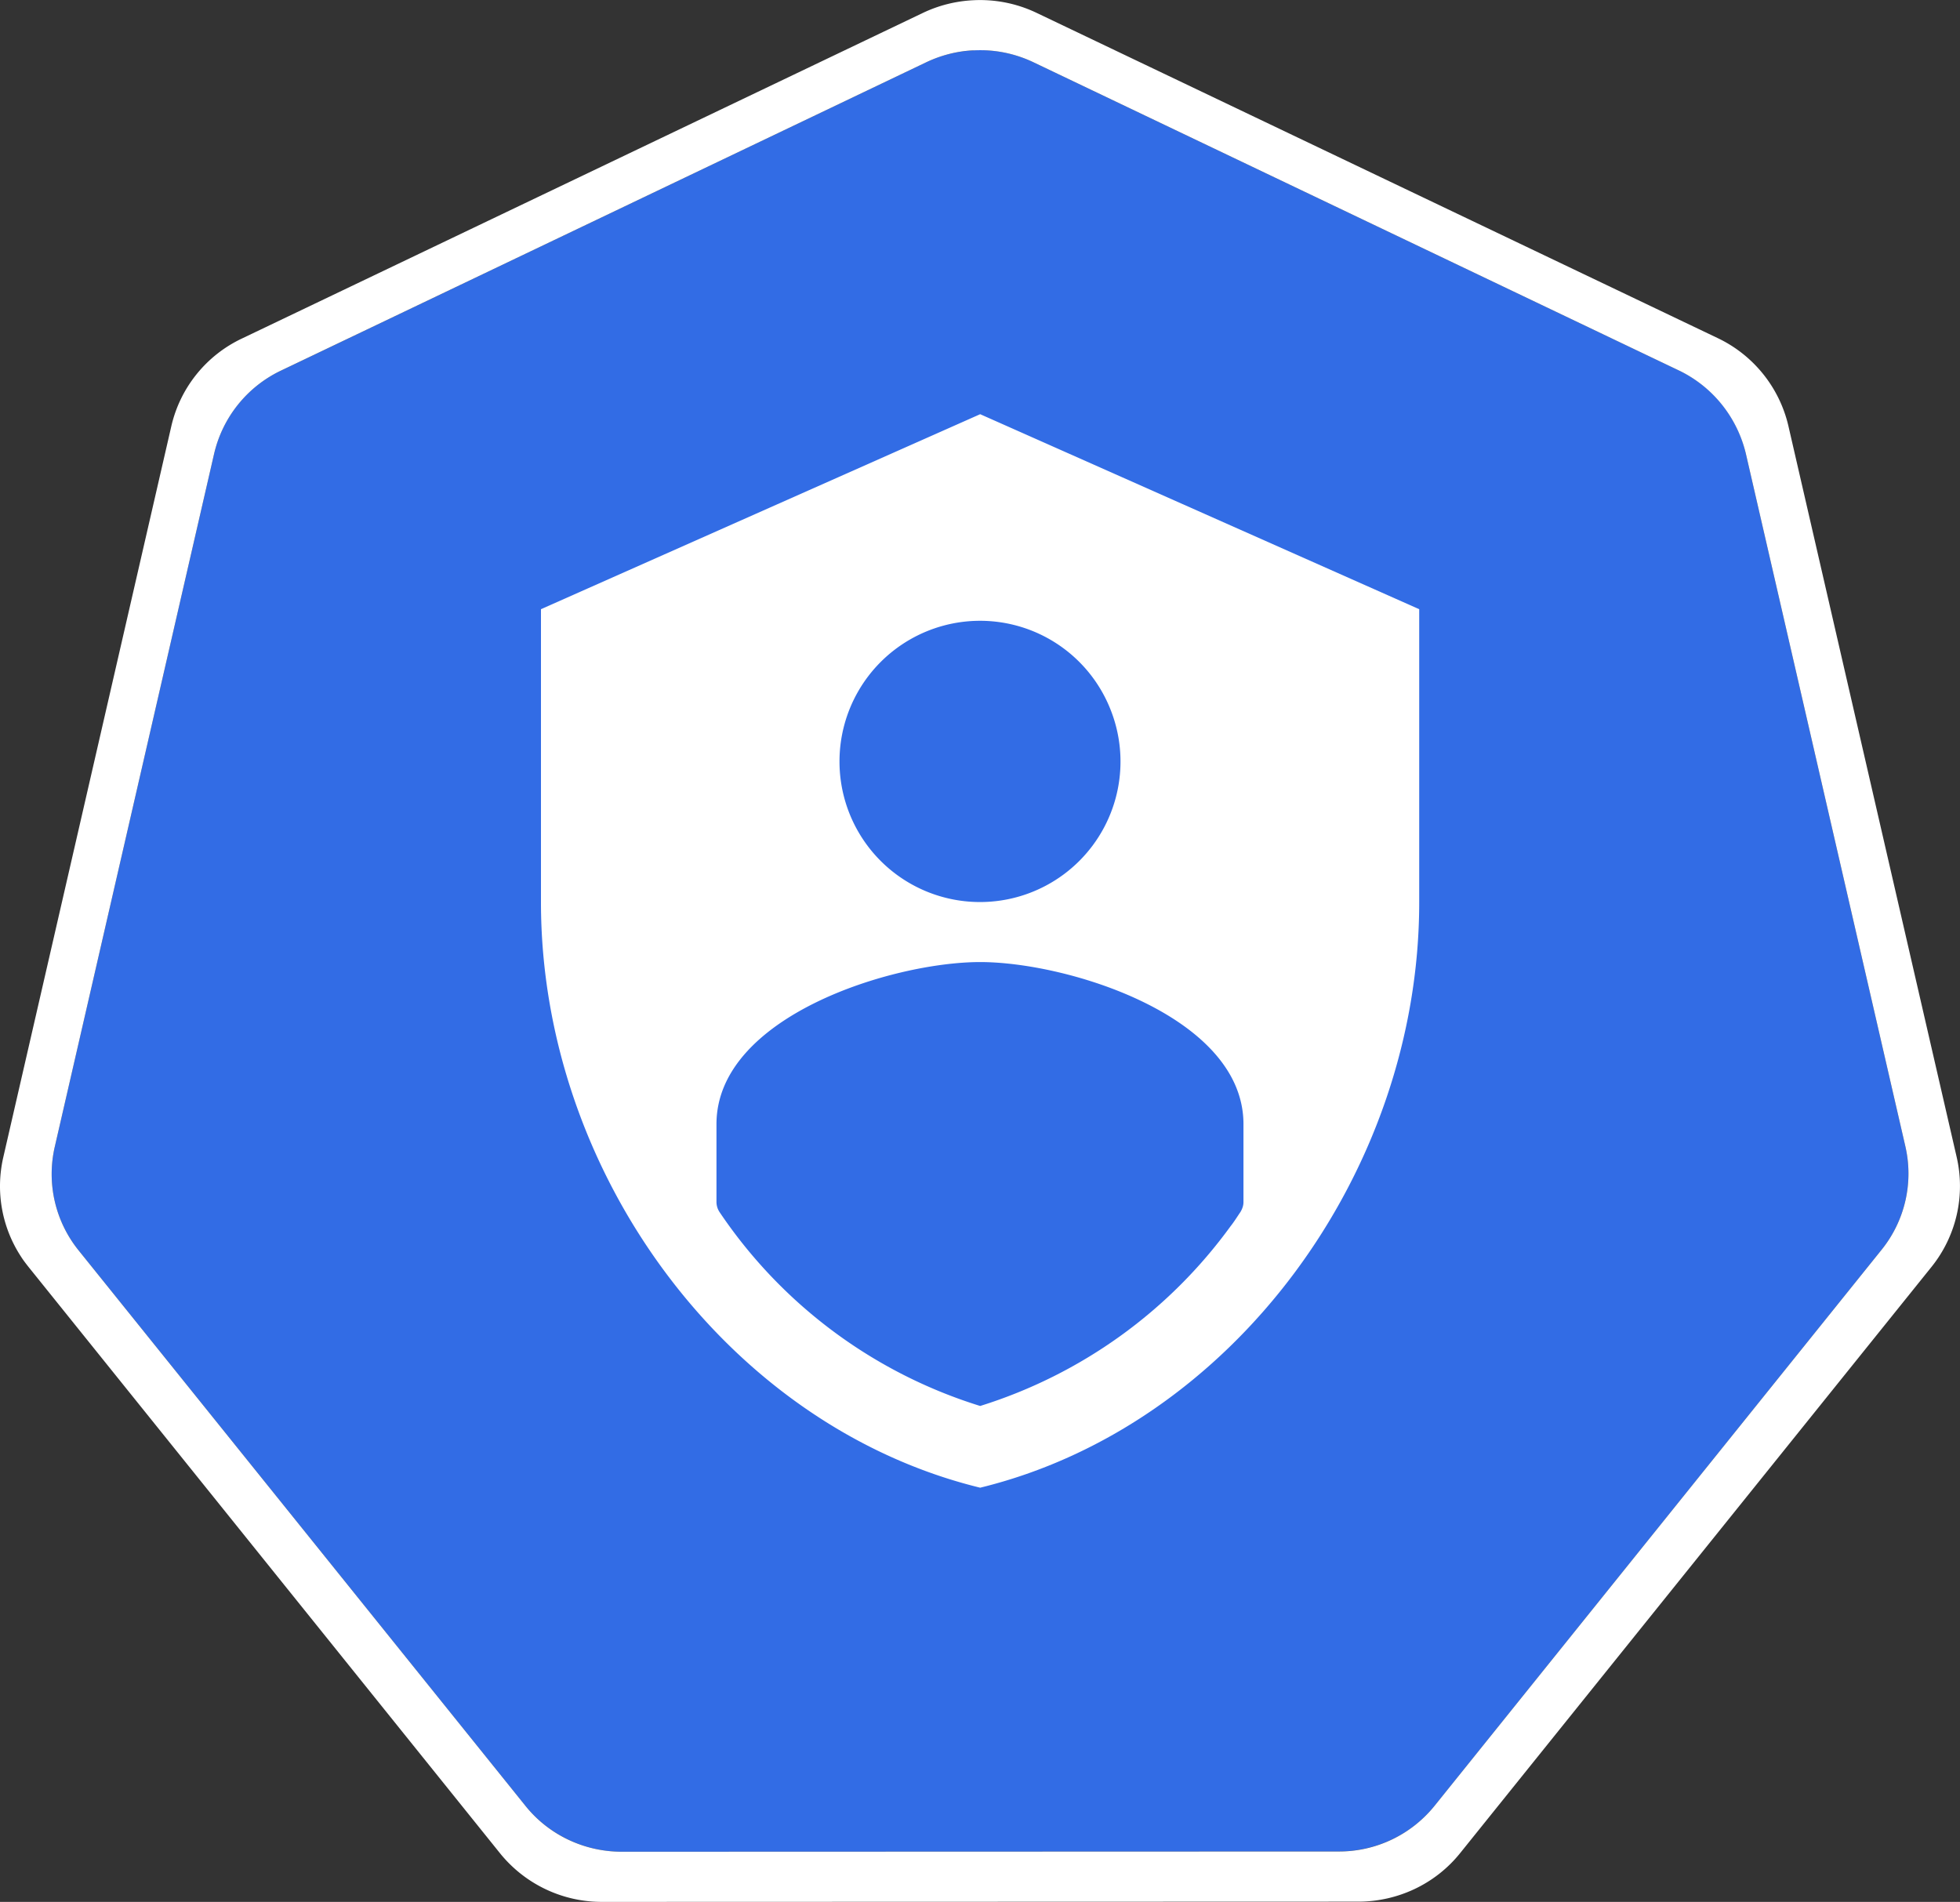 <svg role="img" viewBox="0 0 32.978 32" xmlns="http://www.w3.org/2000/svg"><rect x="0" y="0" width="32.978" height="32" fill="#333333" stroke="none"/><path d="M16.379.848a2.066 2.066 0 0 0-.793.199L4.723 6.238a2.06 2.06 0 0 0-1.121 1.399L.922 19.293a2.046 2.046 0 0 0 .398 1.742l7.52 9.348c.394.488.992.773 1.62.773l12.056-.004c.632 0 1.23-.28 1.625-.773l7.515-9.348a2.045 2.045 0 0 0 .403-1.742L29.375 7.633a2.063 2.063 0 0 0-1.125-1.399L17.387 1.047a2.082 2.082 0 0 0-1.008-.2m0 0" style="stroke:none;fill-rule:nonzero;fill:rgb(19.608%,42.353%,89.804%);fill-opacity:1"/><path d="M16.375.004a2.22 2.22 0 0 0-.84.21L4.07 5.696a2.171 2.171 0 0 0-1.187 1.473L.055 19.473a2.164 2.164 0 0 0 .297 1.668c.039.062.082.117.125.172l7.937 9.87A2.2 2.2 0 0 0 10.13 32l12.723-.004c.668 0 1.3-.3 1.714-.816l7.934-9.867a2.17 2.17 0 0 0 .422-1.84L30.09 7.164a2.185 2.185 0 0 0-1.184-1.473L17.438.215a2.206 2.206 0 0 0-1.063-.211m.004.844c.348-.02.695.05 1.008.199L28.25 6.234c.57.274.98.79 1.125 1.399l2.684 11.656a2.042 2.042 0 0 1-.403 1.742l-7.515 9.348a2.065 2.065 0 0 1-1.625.773l-12.055.004c-.633 0-1.23-.285-1.621-.773l-7.52-9.348a2.046 2.046 0 0 1-.398-1.742l2.68-11.656a2.068 2.068 0 0 1 1.12-1.399l10.864-5.191c.246-.117.52-.188.793-.2m.113 6.122-7.39 3.281v4.93c0 4.554 3.152 8.816 7.39 9.851 4.235-1.035 7.387-5.297 7.387-9.851v-4.93Zm0 3.476a2.36 2.36 0 0 1 2.18 1.461 2.364 2.364 0 1 1-4.547.906 2.366 2.366 0 0 1 2.367-2.367m4.43 9.782c0 .058-.02.113-.05.164-.056.082-.106.164-.165.238a8.242 8.242 0 0 1-4.215 3.027 8.22 8.22 0 0 1-4.387-3.265.312.312 0 0 1-.05-.164v-1.313c0-1.812 2.957-2.727 4.437-2.727 1.477 0 4.43.915 4.43 2.727Zm0 0" style="stroke:none;fill-rule:nonzero;fill:rgb(100%,100%,100%);fill-opacity:1"/></svg>